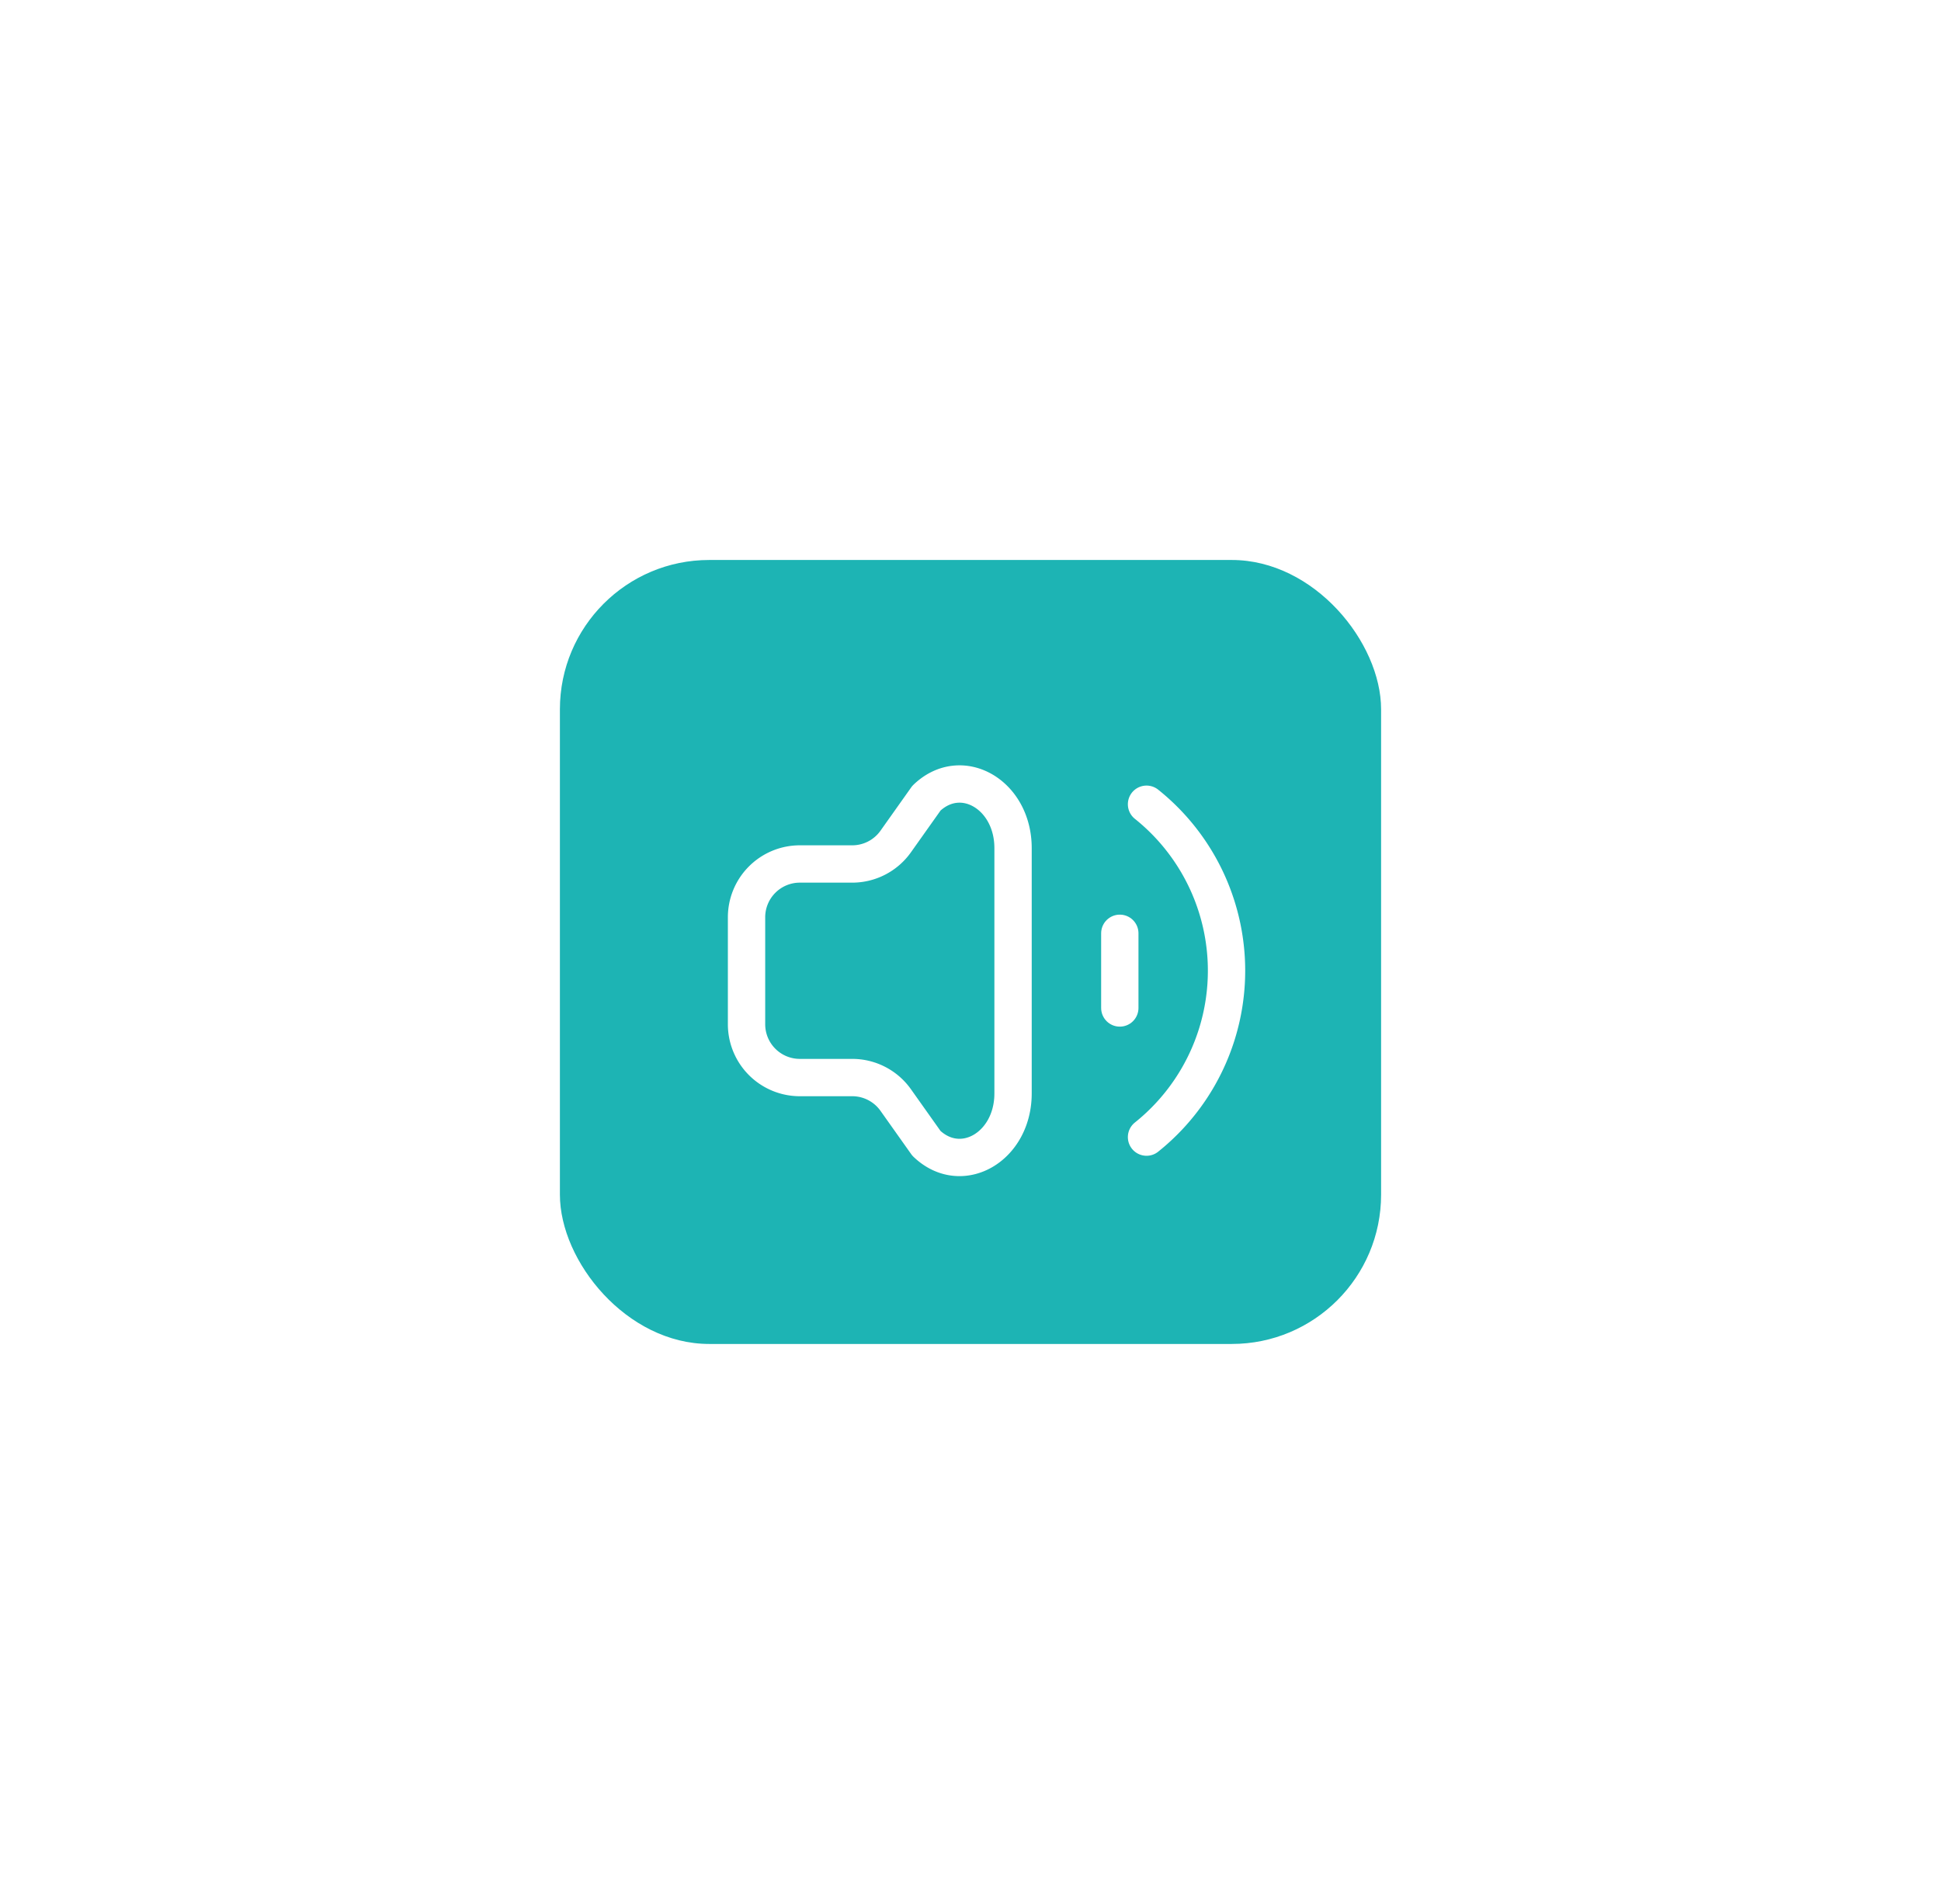<svg xmlns="http://www.w3.org/2000/svg" xmlns:xlink="http://www.w3.org/1999/xlink" width="52" height="51" viewBox="0 0 52 51">
  <defs>
    <filter id="Selectbox.BG" x="0" y="0" width="52" height="51" filterUnits="userSpaceOnUse">
      <feOffset input="SourceAlpha"/>
      <feGaussianBlur stdDeviation="5" result="blur"/>
      <feFlood flood-opacity="0.051"/>
      <feComposite operator="in" in2="blur"/>
      <feComposite in="SourceGraphic"/>
    </filter>
  </defs>
  <g id="그룹_10655" data-name="그룹 10655" transform="translate(-1110 -2857)">
    <g id="그룹_10532" data-name="그룹 10532" transform="translate(884 2576)">
      <g id="그룹_10378" data-name="그룹 10378" transform="translate(-64)">
        <g transform="matrix(1, 0, 0, 1, 290, 281)" filter="url(#Selectbox.BG)">
          <rect id="Selectbox.BG-2" data-name="Selectbox.BG" width="22" height="21" rx="4" transform="translate(15 15)" fill="#1db4b4"/>
        </g>
      </g>
    </g>
    <g id="그룹_10533" data-name="그룹 10533" transform="translate(-702 1476)">
      <path id="패스_6141" data-name="패스 6141" d="M1833.429,1404.143h1.4a1.428,1.428,0,0,0,1.166-.6l.824-1.162c.935-.9,2.321-.1,2.321,1.337v6.571c0,1.436-1.386,2.234-2.321,1.337l-.824-1.162a1.428,1.428,0,0,0-1.166-.6h-1.4a1.428,1.428,0,0,1-1.429-1.429v-2.858A1.428,1.428,0,0,1,1833.429,1404.143Z" transform="translate(0 0)" fill="none" stroke="#fff" stroke-linecap="round" stroke-linejoin="round" stroke-width="1"/>
      <g id="그룹_10497" data-name="그룹 10497" transform="translate(1842.002 1402.543)">
        <path id="패스_6142" data-name="패스 6142" d="M1847,1402.76a5.708,5.708,0,0,1,0,8.916" transform="translate(-1846.286 -1402.76)" fill="none" stroke="#fff" stroke-linecap="round" stroke-linejoin="round" stroke-width="1"/>
        <line id="선_157" data-name="선 157" y2="2" transform="translate(-0.002 3.457)" fill="none" stroke="#fff" stroke-linecap="round" stroke-linejoin="round" stroke-width="1"/>
      </g>
    </g>
  </g>
</svg>
